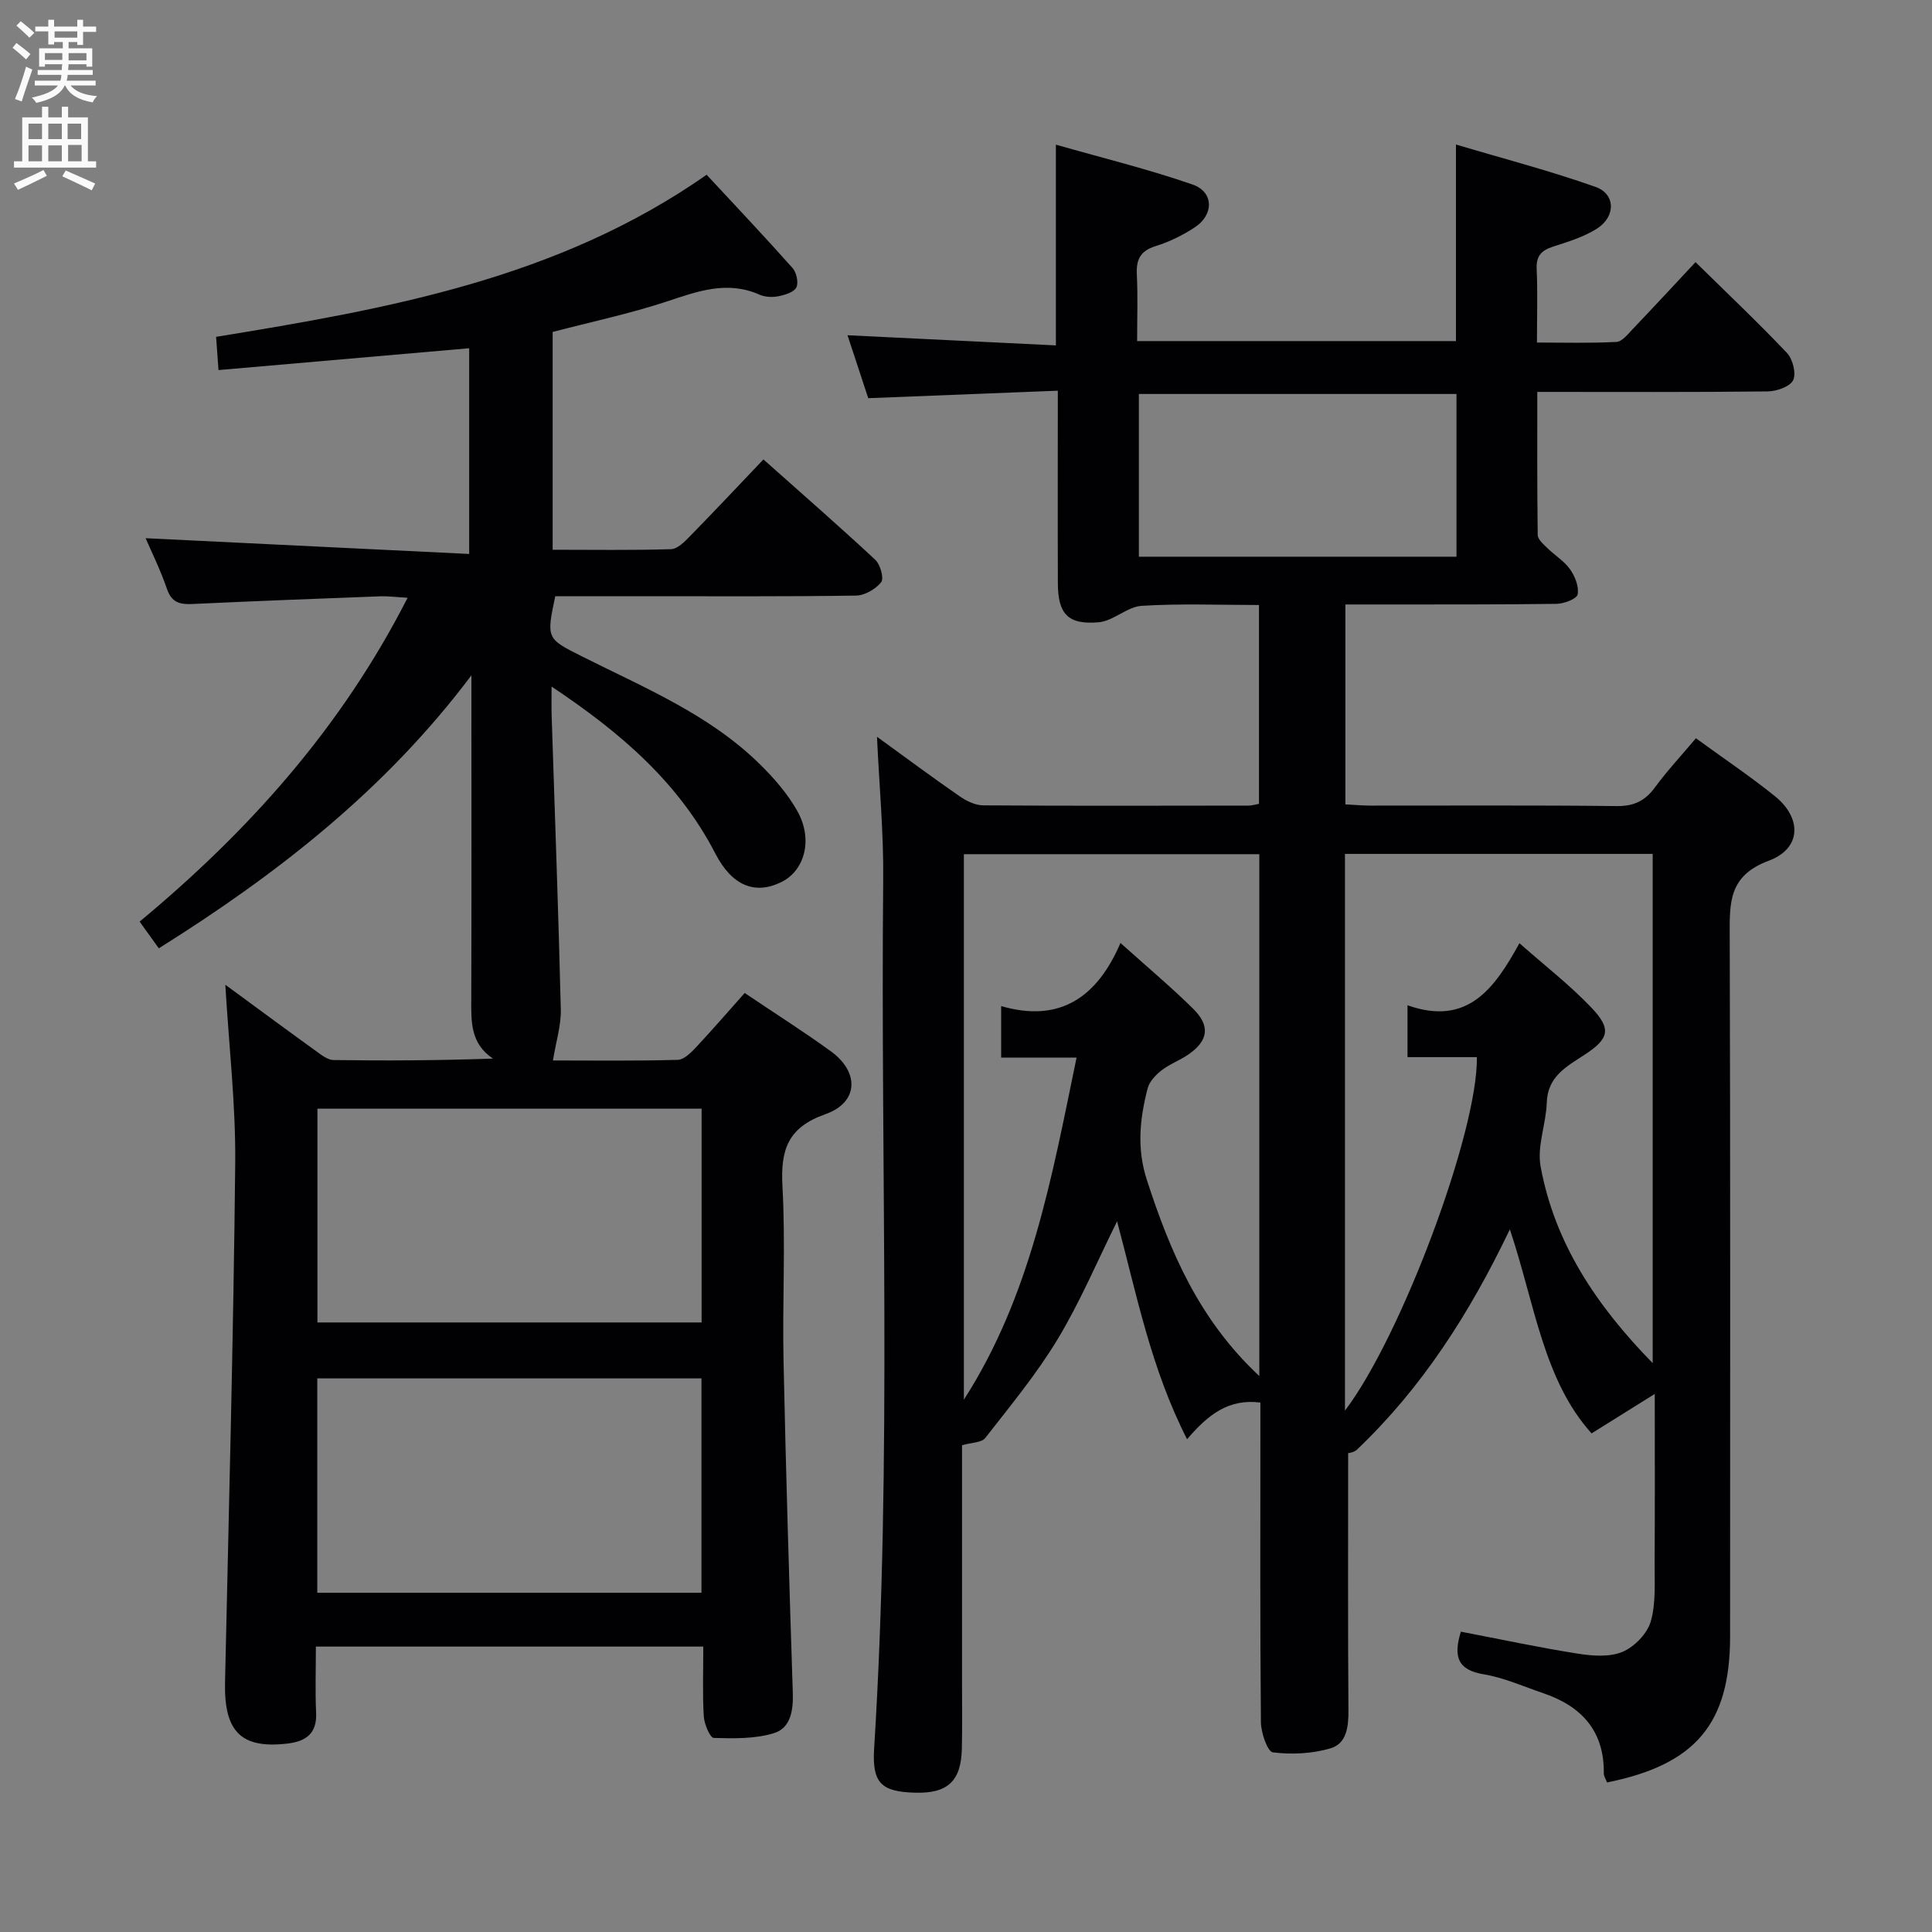 <svg enable-background="new 0 0 400 400" viewBox="0 0 400 400" xmlns="http://www.w3.org/2000/svg"><rect x="0" y="0" width="400" height="400" fill="#808080" stroke="none"/><path d="m302.46 337.82c8.26 1.58 16.2 3.29 24.21 4.55 3.04.48 6.58.75 9.27-.38 2.47-1.04 5.12-3.79 5.84-6.31 1.1-3.89.76-8.22.79-12.37.08-10.95.03-21.9.03-34.71-5.05 3.15-8.88 5.55-13.08 8.17-10-11.1-11.76-26.85-16.92-42.24-8.38 17.51-18.24 32.83-31.65 45.6-.63.6-1.73.7-1.83.73 0 17.94-.07 35.58.06 53.21.03 3.45-.37 6.92-3.73 7.91-3.77 1.11-8.01 1.31-11.91.83-1.11-.14-2.46-4.05-2.48-6.24-.19-20.16-.11-40.32-.11-60.49 0-1.82 0-3.63 0-5.69-6.54-.86-10.84 2.49-15.18 7.59-7.51-14.73-10.44-30-14.49-45.12-4.13 8.32-7.66 16.7-12.31 24.41-4.35 7.21-9.79 13.79-14.99 20.46-.76.97-2.83.92-4.8 1.49v49.85c0 4.33.06 8.67-.04 13-.16 6.71-2.95 9.27-9.66 9.09-7.04-.19-8.94-2.01-8.5-9.14 3.74-59.91 1.29-119.89 1.88-179.83.1-9.73-.82-19.47-1.29-29.65 5.78 4.19 11.36 8.34 17.08 12.3 1.41.98 3.25 1.89 4.9 1.9 18.33.13 36.66.07 54.99.05.63 0 1.26-.21 2.12-.36 0-13.6 0-27.03 0-41.17-8.11 0-16.22-.33-24.28.17-3.02.19-5.85 3.13-8.89 3.4-6.39.57-8.45-1.72-8.47-8.08-.05-12.97-.01-25.94-.01-39.86-13.27.52-26.13 1.03-39.25 1.55-1.5-4.56-3.03-9.2-4.29-13.03 14.29.7 28.5 1.39 43.14 2.1 0-13.91 0-27.12 0-41.56 9.45 2.7 19.02 5.04 28.29 8.25 4.44 1.54 4.46 6.26.44 8.89-2.48 1.62-5.25 2.99-8.07 3.86-3.17.98-4.05 2.77-3.9 5.88.22 4.47.06 8.95.06 13.79h66.01c0-13.06 0-26.26 0-40.7 9.79 2.92 19.49 5.44 28.91 8.78 4.16 1.48 4.19 6.14.29 8.63-2.74 1.75-6.02 2.73-9.15 3.75-2.4.78-3.46 1.95-3.34 4.61.22 4.81.06 9.63.06 15.23 5.64 0 11.06.16 16.46-.13 1.18-.06 2.38-1.63 3.39-2.68 4.23-4.43 8.39-8.93 12.98-13.84 6.51 6.4 12.89 12.43 18.92 18.79 1.21 1.27 1.97 4.27 1.29 5.66-.67 1.35-3.45 2.3-5.31 2.32-15.64.18-31.28.1-47.66.1 0 10.11-.05 19.86.09 29.62.01.91 1.17 1.91 1.97 2.69 1.54 1.52 3.51 2.7 4.72 4.42 1.03 1.45 1.89 3.61 1.57 5.2-.19.93-2.82 1.93-4.37 1.95-12.66.17-25.33.12-37.99.13-1.8 0-3.6 0-5.72 0v41.39c1.66.08 3.41.24 5.16.25 17 .02 33.99-.1 50.99.1 3.57.04 5.87-1.06 7.93-3.86 2.54-3.45 5.48-6.61 8.49-10.18 5.66 4.12 11.17 7.82 16.32 11.96 5.66 4.55 5.56 10.86-1.23 13.39-8.36 3.11-8.11 8.72-8.09 15.56.15 48.32.08 96.65.08 144.97 0 18.09-7.07 26.6-25.48 30.31-.22-.6-.68-1.27-.67-1.93.1-8.78-4.64-13.86-12.53-16.55-4.08-1.39-8.11-3.2-12.31-3.91-5.5-.89-6.32-3.77-4.75-8.83zm39.71-55.6c0-35.72 0-70.56 0-105.43-21.49 0-42.55 0-63.71 0v115.26c11.63-15.27 27.55-57.79 27.31-73.18-4.87 0-9.75 0-14.36 0 0-3.71 0-6.78 0-10.74 12.42 4.4 18.01-3.46 23.17-12.85 5.26 4.64 10.39 8.62 14.83 13.26 4.29 4.49 3.79 6.48-1.35 9.84-3.74 2.45-7.65 4.49-7.82 9.92-.14 4.41-2.04 9.01-1.28 13.17 2.9 15.87 11.49 28.77 23.21 40.75zm-81.44 2.68c0-36.65 0-72.23 0-108.05-20.54 0-40.9 0-61.17 0v112.94c13.84-21.53 18.19-45.94 23.33-70.82-5.66 0-10.59 0-15.61 0 0-3.57 0-6.64 0-10.67 12.25 3.56 19.93-1.94 24.7-13.07 5.49 4.93 10.45 9.09 15.05 13.62 3.6 3.55 3.14 6.63-.99 9.47-1.77 1.22-3.87 1.98-5.56 3.29-1.21.94-2.5 2.3-2.87 3.71-1.62 6.26-2.29 12.41-.17 18.96 4.82 14.86 10.77 28.92 23.29 40.62zm40.82-203.33c-22.32 0-44 0-65.76 0v33.69h65.76c0-11.37 0-22.41 0-33.69z" fill="#010104"/><path d="m154.18 205.59c6.28 4.23 12.19 7.97 17.84 12.07 5.96 4.32 5.74 10.6-1.13 13.02-7.83 2.76-9.3 7.41-8.89 14.93.66 11.96-.03 23.99.22 35.99.48 22.96 1.18 45.91 1.92 68.86.12 3.65-.44 7.31-3.9 8.37-3.91 1.2-8.3 1.11-12.46.99-.77-.02-1.97-2.87-2.07-4.46-.28-4.64-.1-9.31-.1-14.45-26.68 0-53.04 0-80.21 0 0 4.56-.16 9.16.05 13.75.19 4.35-2.24 5.9-5.97 6.33-9.58 1.11-13.11-2.48-12.89-12.68.79-35.78 1.74-71.56 2.11-107.35.12-12.22-1.31-24.46-2.05-37.08 6.23 4.57 12.36 9.1 18.54 13.56 1.18.85 2.57 2.01 3.87 2.03 10.92.16 21.84.09 33-.3-4.62-3.1-4.51-7.54-4.49-12.08.07-20.67.03-41.33.03-62 0-1.76 0-3.52 0-5.27-17.7 23.57-40.01 41.04-64.72 56.52-1.53-2.13-2.64-3.68-3.97-5.53 22.67-18.83 41.79-40.2 55.48-67.05-2.46-.14-4.06-.36-5.66-.3-12.96.49-25.92.98-38.87 1.59-2.63.13-4.33-.29-5.3-3.14-1.32-3.87-3.15-7.56-4.41-10.48 22.15 1.08 44.31 2.16 66.99 3.26 0-14.97 0-28.82 0-42.59-17.3 1.51-34.44 3-51.9 4.52-.21-2.87-.35-4.82-.5-6.88 35.55-5.8 70.8-12.03 101.56-33.56 5.9 6.35 11.94 12.74 17.78 19.3.82.92 1.29 3.02.8 4.02s-2.34 1.56-3.69 1.83c-1.25.25-2.79.19-3.94-.32-6.7-2.98-12.8-.7-19.19 1.41-7.67 2.53-15.63 4.21-23.64 6.31v45.09c8.31 0 16.42.13 24.51-.12 1.35-.04 2.82-1.55 3.93-2.69 4.99-5.1 9.88-10.3 15.2-15.89 7.91 7.04 15.64 13.78 23.15 20.77 1.05.98 1.85 3.85 1.23 4.64-1.13 1.44-3.4 2.75-5.21 2.78-14.83.22-29.66.13-44.5.13-5.96 0-11.93 0-17.77 0-1.84 8.75-1.82 8.76 5.41 12.4 12.92 6.5 26.45 12.04 36.98 22.41 2.93 2.88 5.73 6.11 7.73 9.67 3.3 5.87 1.54 12.33-3.32 14.71-5.47 2.68-10.21.76-13.66-5.92-7.58-14.66-19.52-24.99-33.9-34.56 0 2.53-.05 4.24.01 5.95.65 20.29 1.41 40.57 1.9 60.86.08 3.34-1 6.71-1.63 10.6 8.01 0 16.93.12 25.85-.13 1.33-.04 2.81-1.57 3.89-2.72 3.28-3.51 6.42-7.15 9.96-11.12zm-8.95 124.17c0-15.03 0-29.75 0-44.38-26.72 0-53.08 0-79.54 0v44.38zm.03-55.96c0-14.98 0-29.55 0-44.26-26.67 0-53 0-79.54 0v44.26z" fill="#010104"/><g fill="#fbfafa"><path d="m2.6 9.9.8-1c.9.7 1.9 1.4 2.9 2.3l-.9 1.1c-1.1-1-2-1.8-2.8-2.4zm.5 10.6c.9-2.1 1.6-4.3 2.3-6.7.4.2.8.4 1.3.6-.7 2.1-1.5 4.3-2.2 6.6zm.3-15.2.9-.9c1 .8 2 1.6 2.8 2.4l-1 1c-.9-.9-1.8-1.7-2.7-2.5zm12.6-1.2h1.2v1.4h2.7v1.1h-2.7v2.7h-1.2v-.6h-1.8v1.3h4.9v3.8h-1.2v-.5h-3.7c0 .4-.1.9-.1 1.2h5.1v1h-5.2c0 .5-.1.9-.2 1.2h6v1h-5.2c1.1 1.3 2.9 2 5.5 2.2-.4.4-.7.8-.9 1.3-2.9-.5-4.8-1.6-5.7-3.5h-.1c-.8 1.7-2.7 2.9-5.9 3.6-.2-.4-.6-.8-.9-1.1 2.8-.6 4.6-1.4 5.4-2.5h-4.8v-1h5.3c.1-.3.2-.7.2-1.2h-4.9v-1h5c0-.4 0-.8.1-1.2h-3.6v.5h-1.2v-3.8h4.9v-1.3h-1.8v.5h-1.2v-2.7h-2.7v-1h2.7v-1.4h1.2v1.4h4.8zm-6.7 8.3h3.6c0-.4 0-.9 0-1.4h-3.6zm1.9-4.6h4.8v-1.3h-4.7v1.3zm6.7 3.2h-3.7v1.5h3.7z"/><path d="m8.7 22.1h1.3v2.2h2.8v-2.2h1.3v2.2h4.1v9.1h1.7v1.3h-17v-1.3h1.7v-9.1h4.1zm.3 13.1.7 1.2c-1.8.9-3.8 1.9-6 2.9-.2-.4-.5-.8-.8-1.3 2.3-1 4.4-1.9 6.1-2.8zm-3.1-6.4h2.8v-3.2h-2.8zm0 4.6h2.8v-3.3h-2.8zm4.1-4.6h2.8v-3.2h-2.8zm0 4.6h2.8v-3.3h-2.8zm3.6 1.9c2.1.9 4.1 1.8 6.1 2.7l-.7 1.4c-2.2-1.1-4.2-2-6.1-2.9zm3.2-9.7h-2.8v3.2h2.8zm-2.7 7.8h2.8v-3.4h-2.8z"/></g></svg>